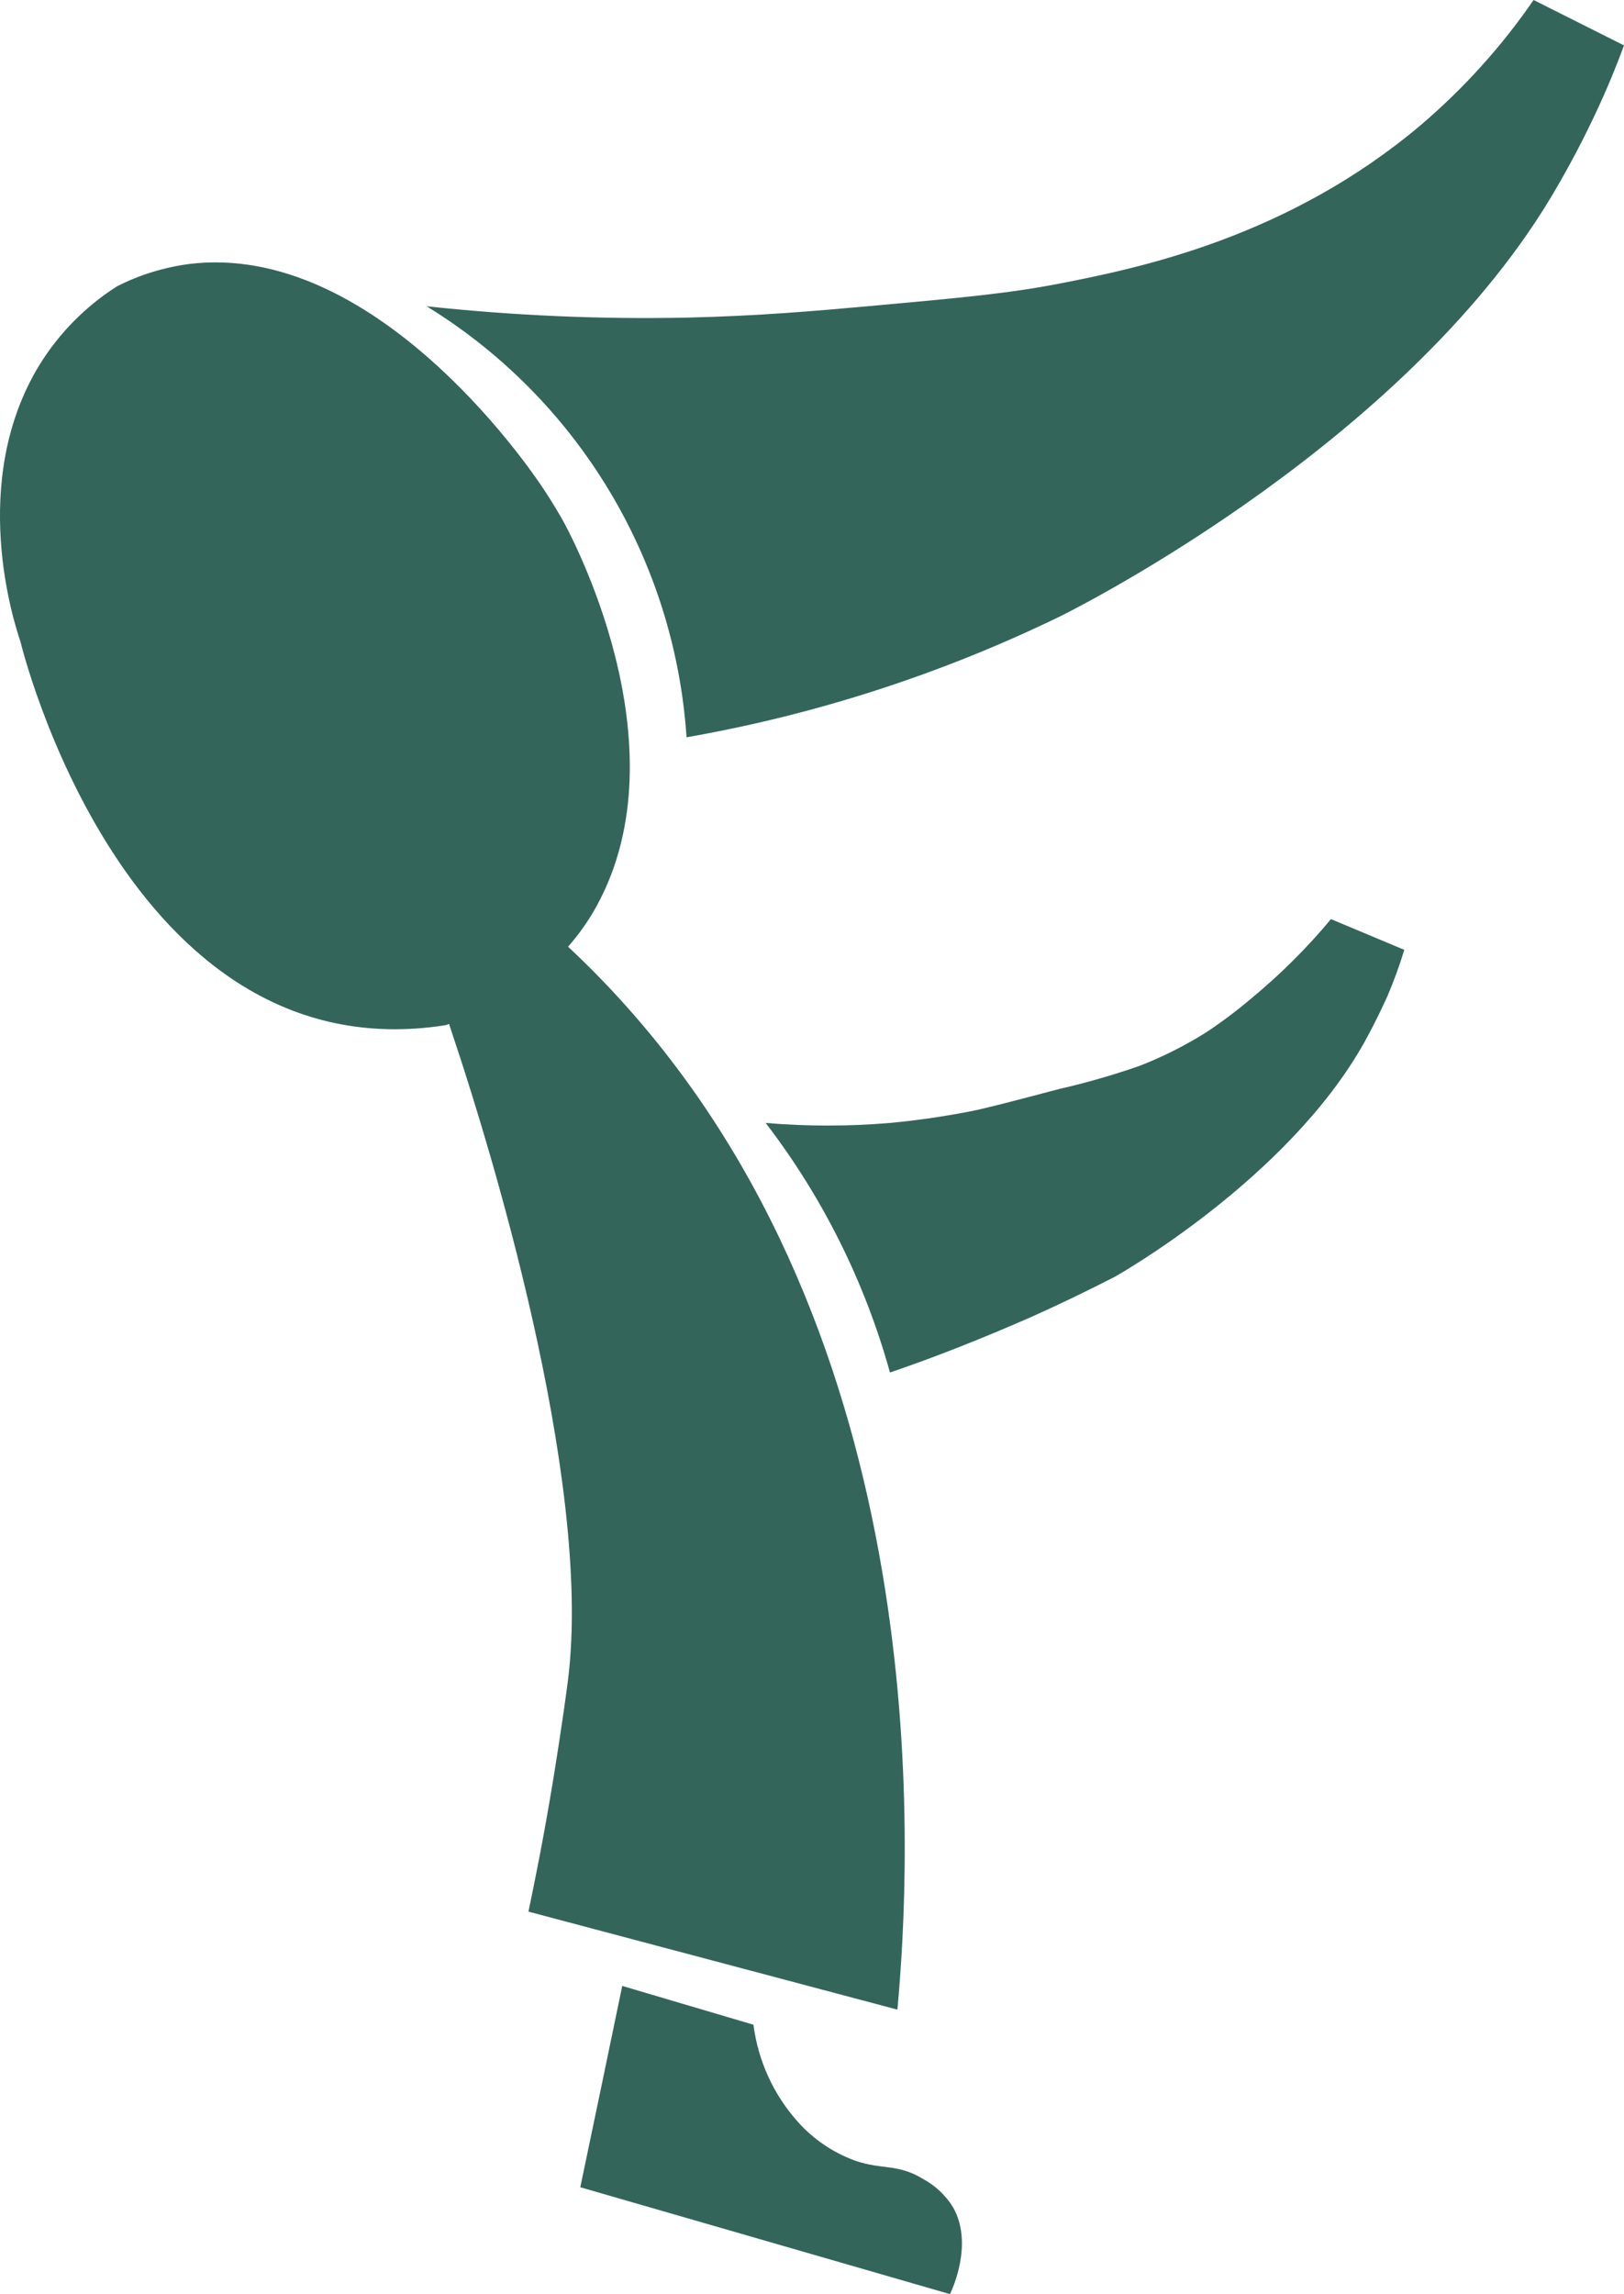 <?xml version="1.0" encoding="utf-8"?>
<svg viewBox="138.44 52.159 55.406 78.237" width="55.406" height="78.237" xmlns="http://www.w3.org/2000/svg">
  <path d="M 142.434 61.923 C 141.351 62.611 140.441 63.536 139.77 64.631 C 137.368 68.596 138.906 73.358 139.137 74.038 C 139.137 74.038 142.688 88.839 153.646 87.121 C 156.26 86.196 157.861 84.746 158.786 83.075 C 161.82 77.574 157.876 70.309 157.595 69.822 C 157.313 69.335 157.055 68.936 156.885 68.689 C 156.361 67.915 151.152 60.403 144.905 61.161 C 144.046 61.273 143.209 61.528 142.434 61.923 Z" fill="#33655B"/>
  <path d="M 154.124 88.181 C 154.957 90.742 158.693 102.521 157.818 109.457 C 157.629 110.93 157.317 112.83 157.317 112.83 C 157.001 114.764 156.688 116.311 156.469 117.352 L 169.057 120.694 C 169.501 115.82 170.519 98.544 159.896 86.576 C 158.292 84.761 156.48 83.144 154.498 81.756 L 152.956 84.715 C 153.238 85.558 153.658 86.746 154.124 88.181 Z" fill="#33655B"/>
  <path d="M 159.669 119.886 C 159.195 122.176 158.717 124.466 158.238 126.752 L 170.85 130.396 C 170.935 130.222 171.652 128.667 170.958 127.44 C 170.708 127.03 170.353 126.698 169.933 126.469 C 169.057 125.939 168.556 126.168 167.619 125.847 C 166.86 125.572 166.185 125.112 165.649 124.508 C 164.828 123.588 164.303 122.435 164.145 121.209 L 159.669 119.886 Z" fill="#33655B"/>
  <path d="M 186.925 56.414 C 182.387 60.252 177.328 61.296 174.587 61.83 C 172.836 62.17 171.232 62.314 168.032 62.604 C 166.347 62.755 164.338 62.936 161.863 62.991 C 158.902 63.052 155.94 62.921 152.995 62.604 C 158.154 65.772 161.458 71.249 161.863 77.303 C 166.281 76.53 170.569 75.141 174.606 73.18 C 174.606 73.18 185.787 67.714 191.089 59.316 C 191.953 57.95 192.631 56.534 192.631 56.534 C 193.086 55.614 193.491 54.67 193.846 53.707 C 192.816 53.192 191.791 52.674 190.761 52.159 C 189.674 53.741 188.382 55.169 186.925 56.414 Z" fill="#33655B"/>
  <path d="M 181.141 86.2 C 180.648 86.618 180.135 87.005 179.599 87.361 C 178.866 87.821 178.091 88.212 177.286 88.521 C 176.399 88.827 175.5 89.086 174.587 89.295 C 172.925 89.732 172.084 89.956 171.502 90.069 C 170.114 90.336 169.05 90.432 168.803 90.455 C 167.392 90.575 165.973 90.575 164.562 90.455 C 166.509 92.993 167.947 95.883 168.803 98.966 C 170.345 98.443 171.953 97.805 173.638 97.066 C 174.633 96.622 175.566 96.165 176.468 95.705 C 176.468 95.705 182.383 92.397 185.005 87.674 C 185.433 86.9 185.776 86.127 185.776 86.127 C 185.996 85.612 186.188 85.086 186.35 84.552 L 183.848 83.504 C 183.031 84.487 182.124 85.388 181.141 86.2 Z" fill="#33655B"/>
</svg>